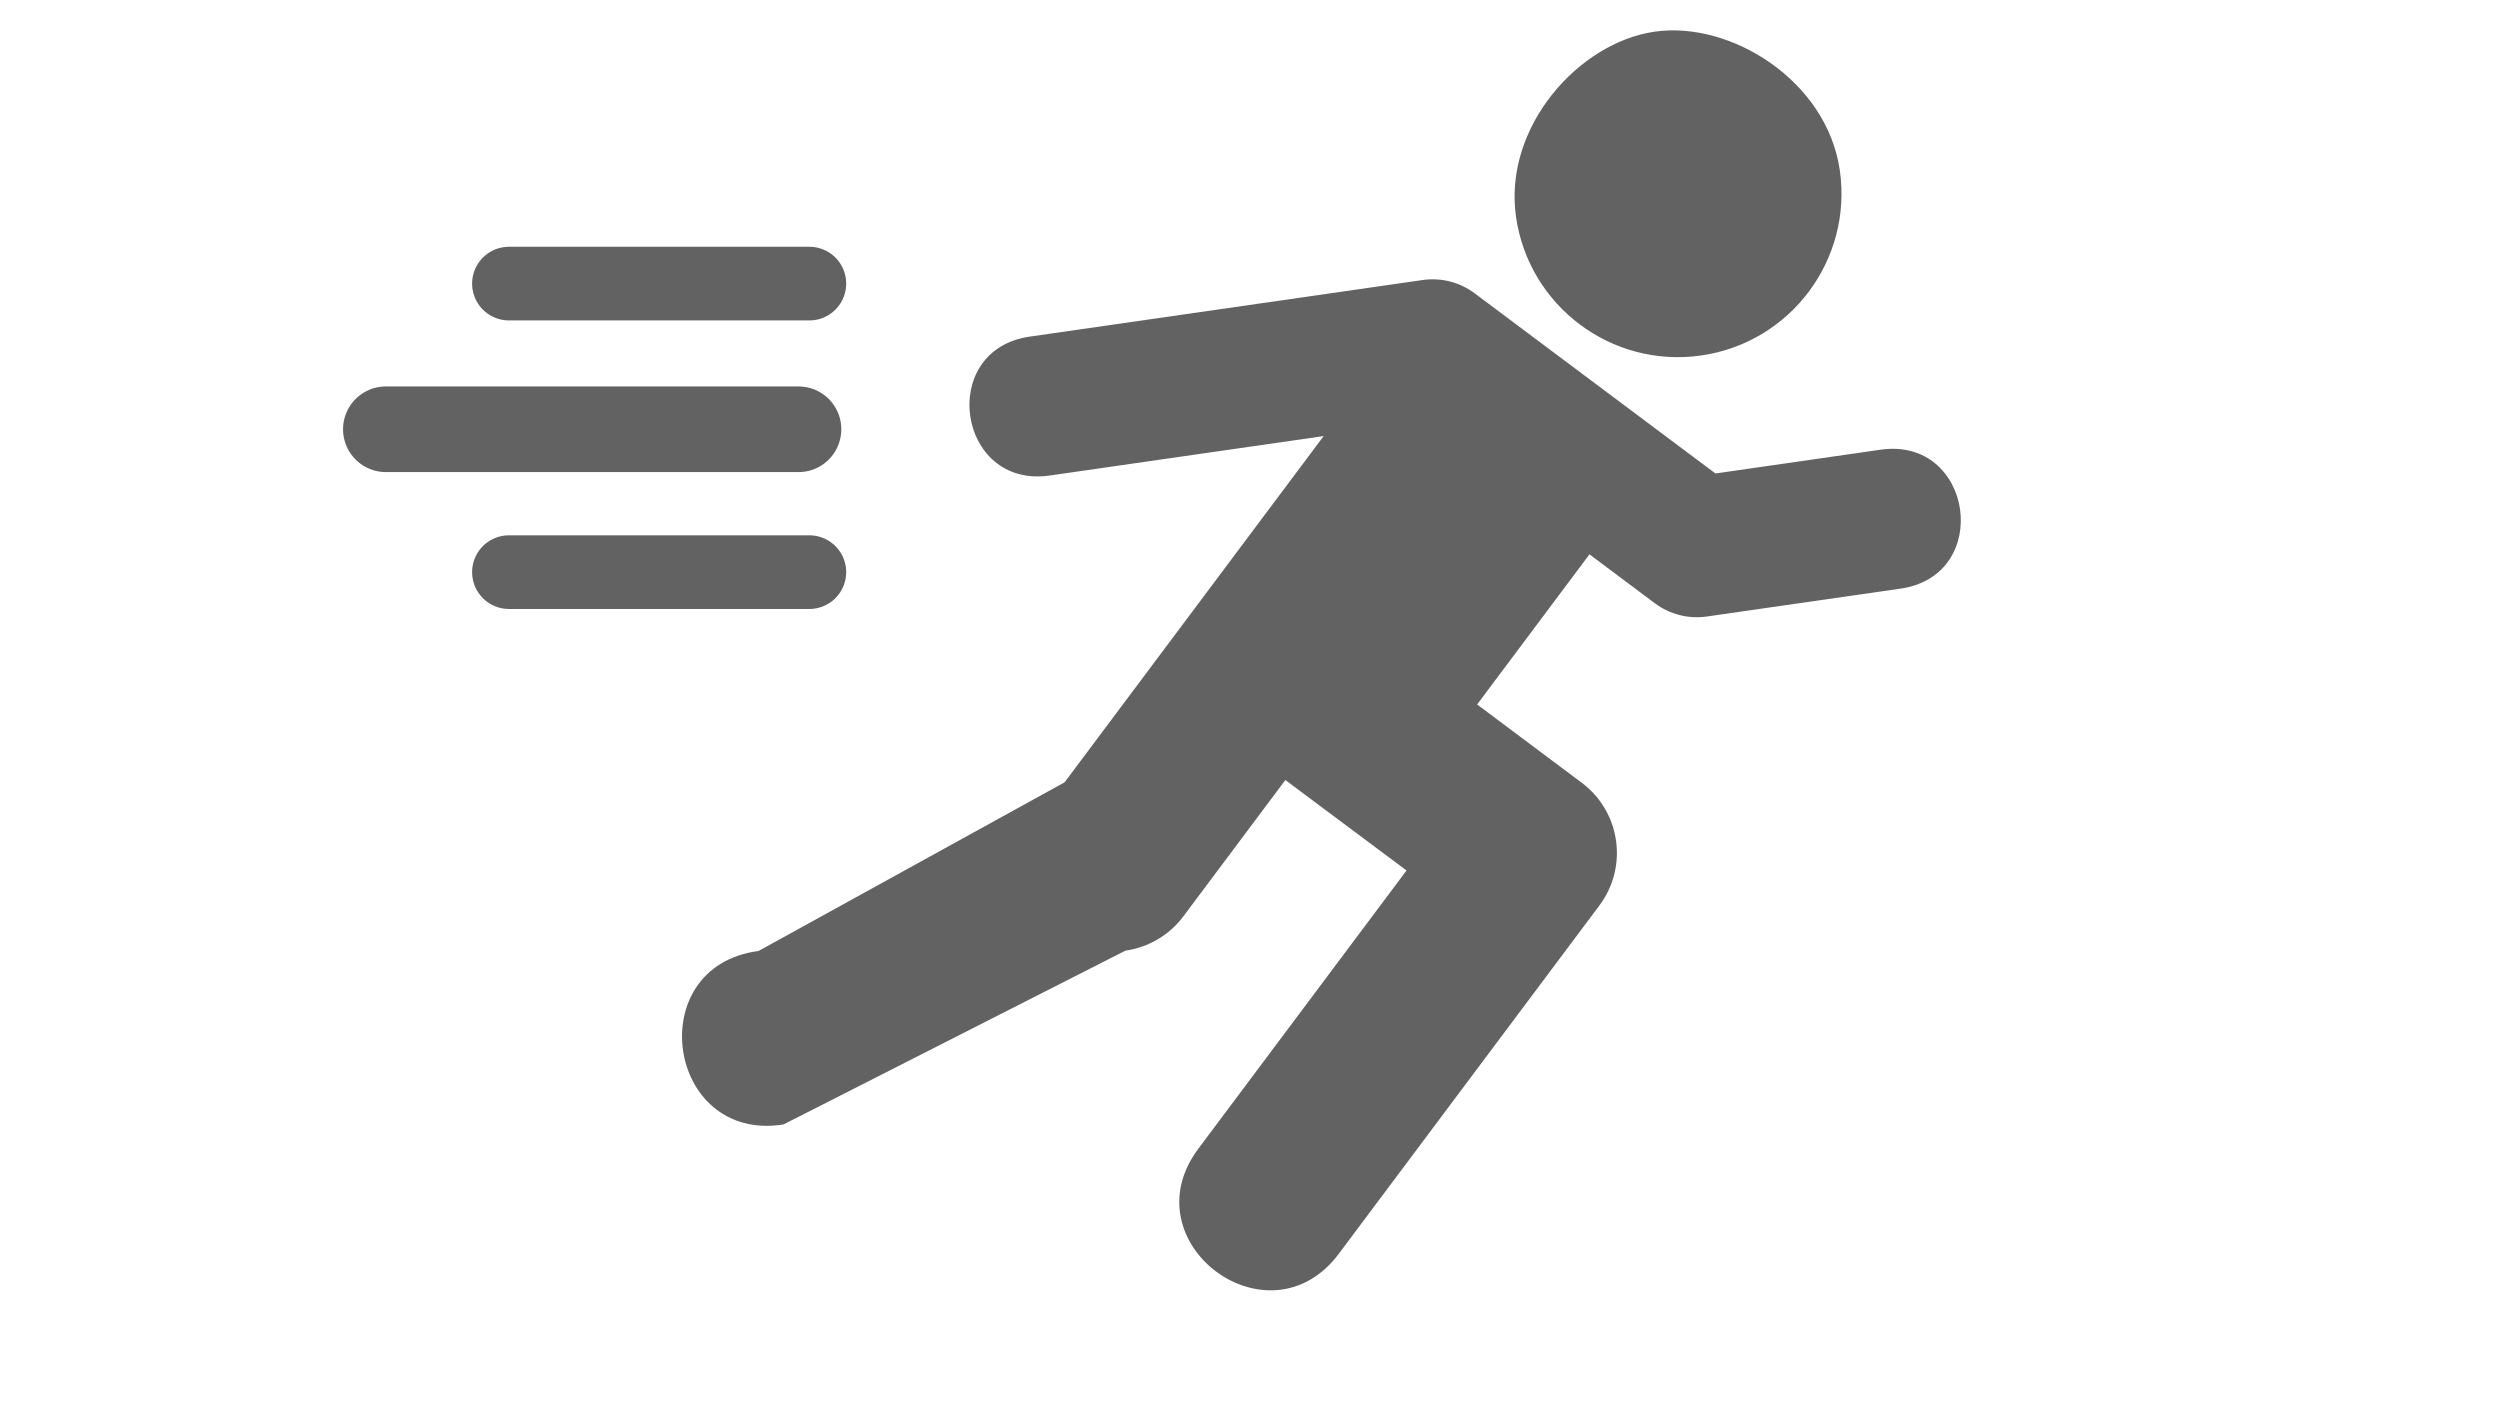 <?xml version="1.0" encoding="UTF-8" standalone="no"?>
<!-- Created with Inkscape (http://www.inkscape.org/) -->

<svg
   xmlns:dc="http://purl.org/dc/elements/1.1/"
   xmlns:cc="http://creativecommons.org/ns#"
   xmlns:rdf="http://www.w3.org/1999/02/22-rdf-syntax-ns#"
   xmlns:svg="http://www.w3.org/2000/svg"
   xmlns="http://www.w3.org/2000/svg"
   xmlns:sodipodi="http://sodipodi.sourceforge.net/DTD/sodipodi-0.dtd"
   xmlns:inkscape="http://www.inkscape.org/namespaces/inkscape"
   width="1280"
   height="720"
   viewBox="0 0 1200 675"
   id="svg19726"
   version="1.1"
   inkscape:version="0.92.3 (2405546, 2018-03-11)"
   sodipodi:docname="shutter.svg">
  <defs
     id="defs19728" />
  <sodipodi:namedview
     id="base"
     pagecolor="#ffffff"
     bordercolor="#666666"
     borderopacity="1.0"
     inkscape:pageopacity="0.0"
     inkscape:pageshadow="2"
     inkscape:zoom="0.49497474"
     inkscape:cx="111.16572"
     inkscape:cy="296.27796"
     inkscape:document-units="px"
     inkscape:current-layer="layer1"
     showgrid="false"
     fit-margin-top="0"
     fit-margin-left="0"
     fit-margin-right="0"
     fit-margin-bottom="0"
     inkscape:window-width="1613"
     inkscape:window-height="995"
     inkscape:window-x="67"
     inkscape:window-y="27"
     inkscape:window-maximized="1"
     units="px" />
  <g
     inkscape:label="Layer 1"
     inkscape:groupmode="layer"
     id="layer1"
     transform="translate(985.731,231.823)">
    <path
       inkscape:export-ydpi="102.07"
       inkscape:export-xdpi="102.07"
       sodipodi:nodetypes="sssasssccccccccccccccccssccccs"
       d="m -102.621,-150.1 c 6.181,42.92 -23.602,82.723 -66.521,88.904 -42.92,6.181 -82.723,-23.602 -88.904,-66.521 -6.181,-42.92 29.887,-83.629 66.521,-88.904 36.634,-5.276 82.723,23.602 88.904,66.521 z m -388.862,79.855 c -44.452,6.402 -34.85,73.078 9.602,66.676 l 131.507,-18.938 -124.357,166.199 -146.917,80.964 c -56.412,7.314 -44.192,92.167 11.991,83.264 l 164.158,-83.447 c 11.056,-1.566 21.034,-7.46 27.738,-16.389 l 49.003,-65.489 58.153,43.416 -99.948,133.581 c -33.583,44.97 33.874,95.347 67.456,50.377 l 125.098,-167.193 c 13.906,-18.598 10.111,-44.951 -8.478,-58.87 l -50.231,-37.586 53.921,-72.06 31.377,23.479 c 7.138,5.342 16.103,7.633 24.93,6.37 l 93.022,-13.396 c 44.452,-6.402 34.85,-73.077 -9.602,-66.676 l -79.25,11.413 -52.218,-39.07 -63.376,-47.423 c -7.138,-5.343 -16.109,-7.634 -24.935,-6.369 z"
       style="color:#000000;clip-rule:nonzero;display:inline;overflow:visible;visibility:visible;opacity:1;isolation:auto;mix-blend-mode:normal;color-interpolation:sRGB;color-interpolation-filters:linearRGB;solid-color:#000000;solid-opacity:1;fill:#626262;fill-opacity:1;fill-rule:nonzero;stroke:none;stroke-width:84.123;stroke-linecap:round;stroke-linejoin:round;stroke-miterlimit:4;stroke-dasharray:none;stroke-dashoffset:0;stroke-opacity:1;color-rendering:auto;image-rendering:auto;shape-rendering:auto;text-rendering:auto;enable-background:accumulate"
       id="circle11059-4-2"
       inkscape:connector-curvature="0" />
    <path
       style="fill:#626262;fill-opacity:1;stroke:#626262;stroke-width:35.358;stroke-linecap:round;stroke-linejoin:miter;stroke-miterlimit:4;stroke-dasharray:none;stroke-opacity:1"
       d="M -597.238,-95.696 H -741.442"
       id="path816"
       inkscape:connector-curvature="0" />
    <path
       inkscape:connector-curvature="0"
       id="path818"
       d="M -602.455,-25.776 H -800.511"
       style="fill:#626262;fill-opacity:1;stroke:#626262;stroke-width:41.112;stroke-linecap:round;stroke-linejoin:miter;stroke-miterlimit:4;stroke-dasharray:none;stroke-opacity:1" />
    <path
       style="fill:#626262;fill-opacity:1;stroke:#626262;stroke-width:35.358;stroke-linecap:round;stroke-linejoin:miter;stroke-miterlimit:4;stroke-dasharray:none;stroke-opacity:1"
       d="M -597.238,42.805 H -741.442"
       id="path820"
       inkscape:connector-curvature="0" />
  </g>
</svg>
